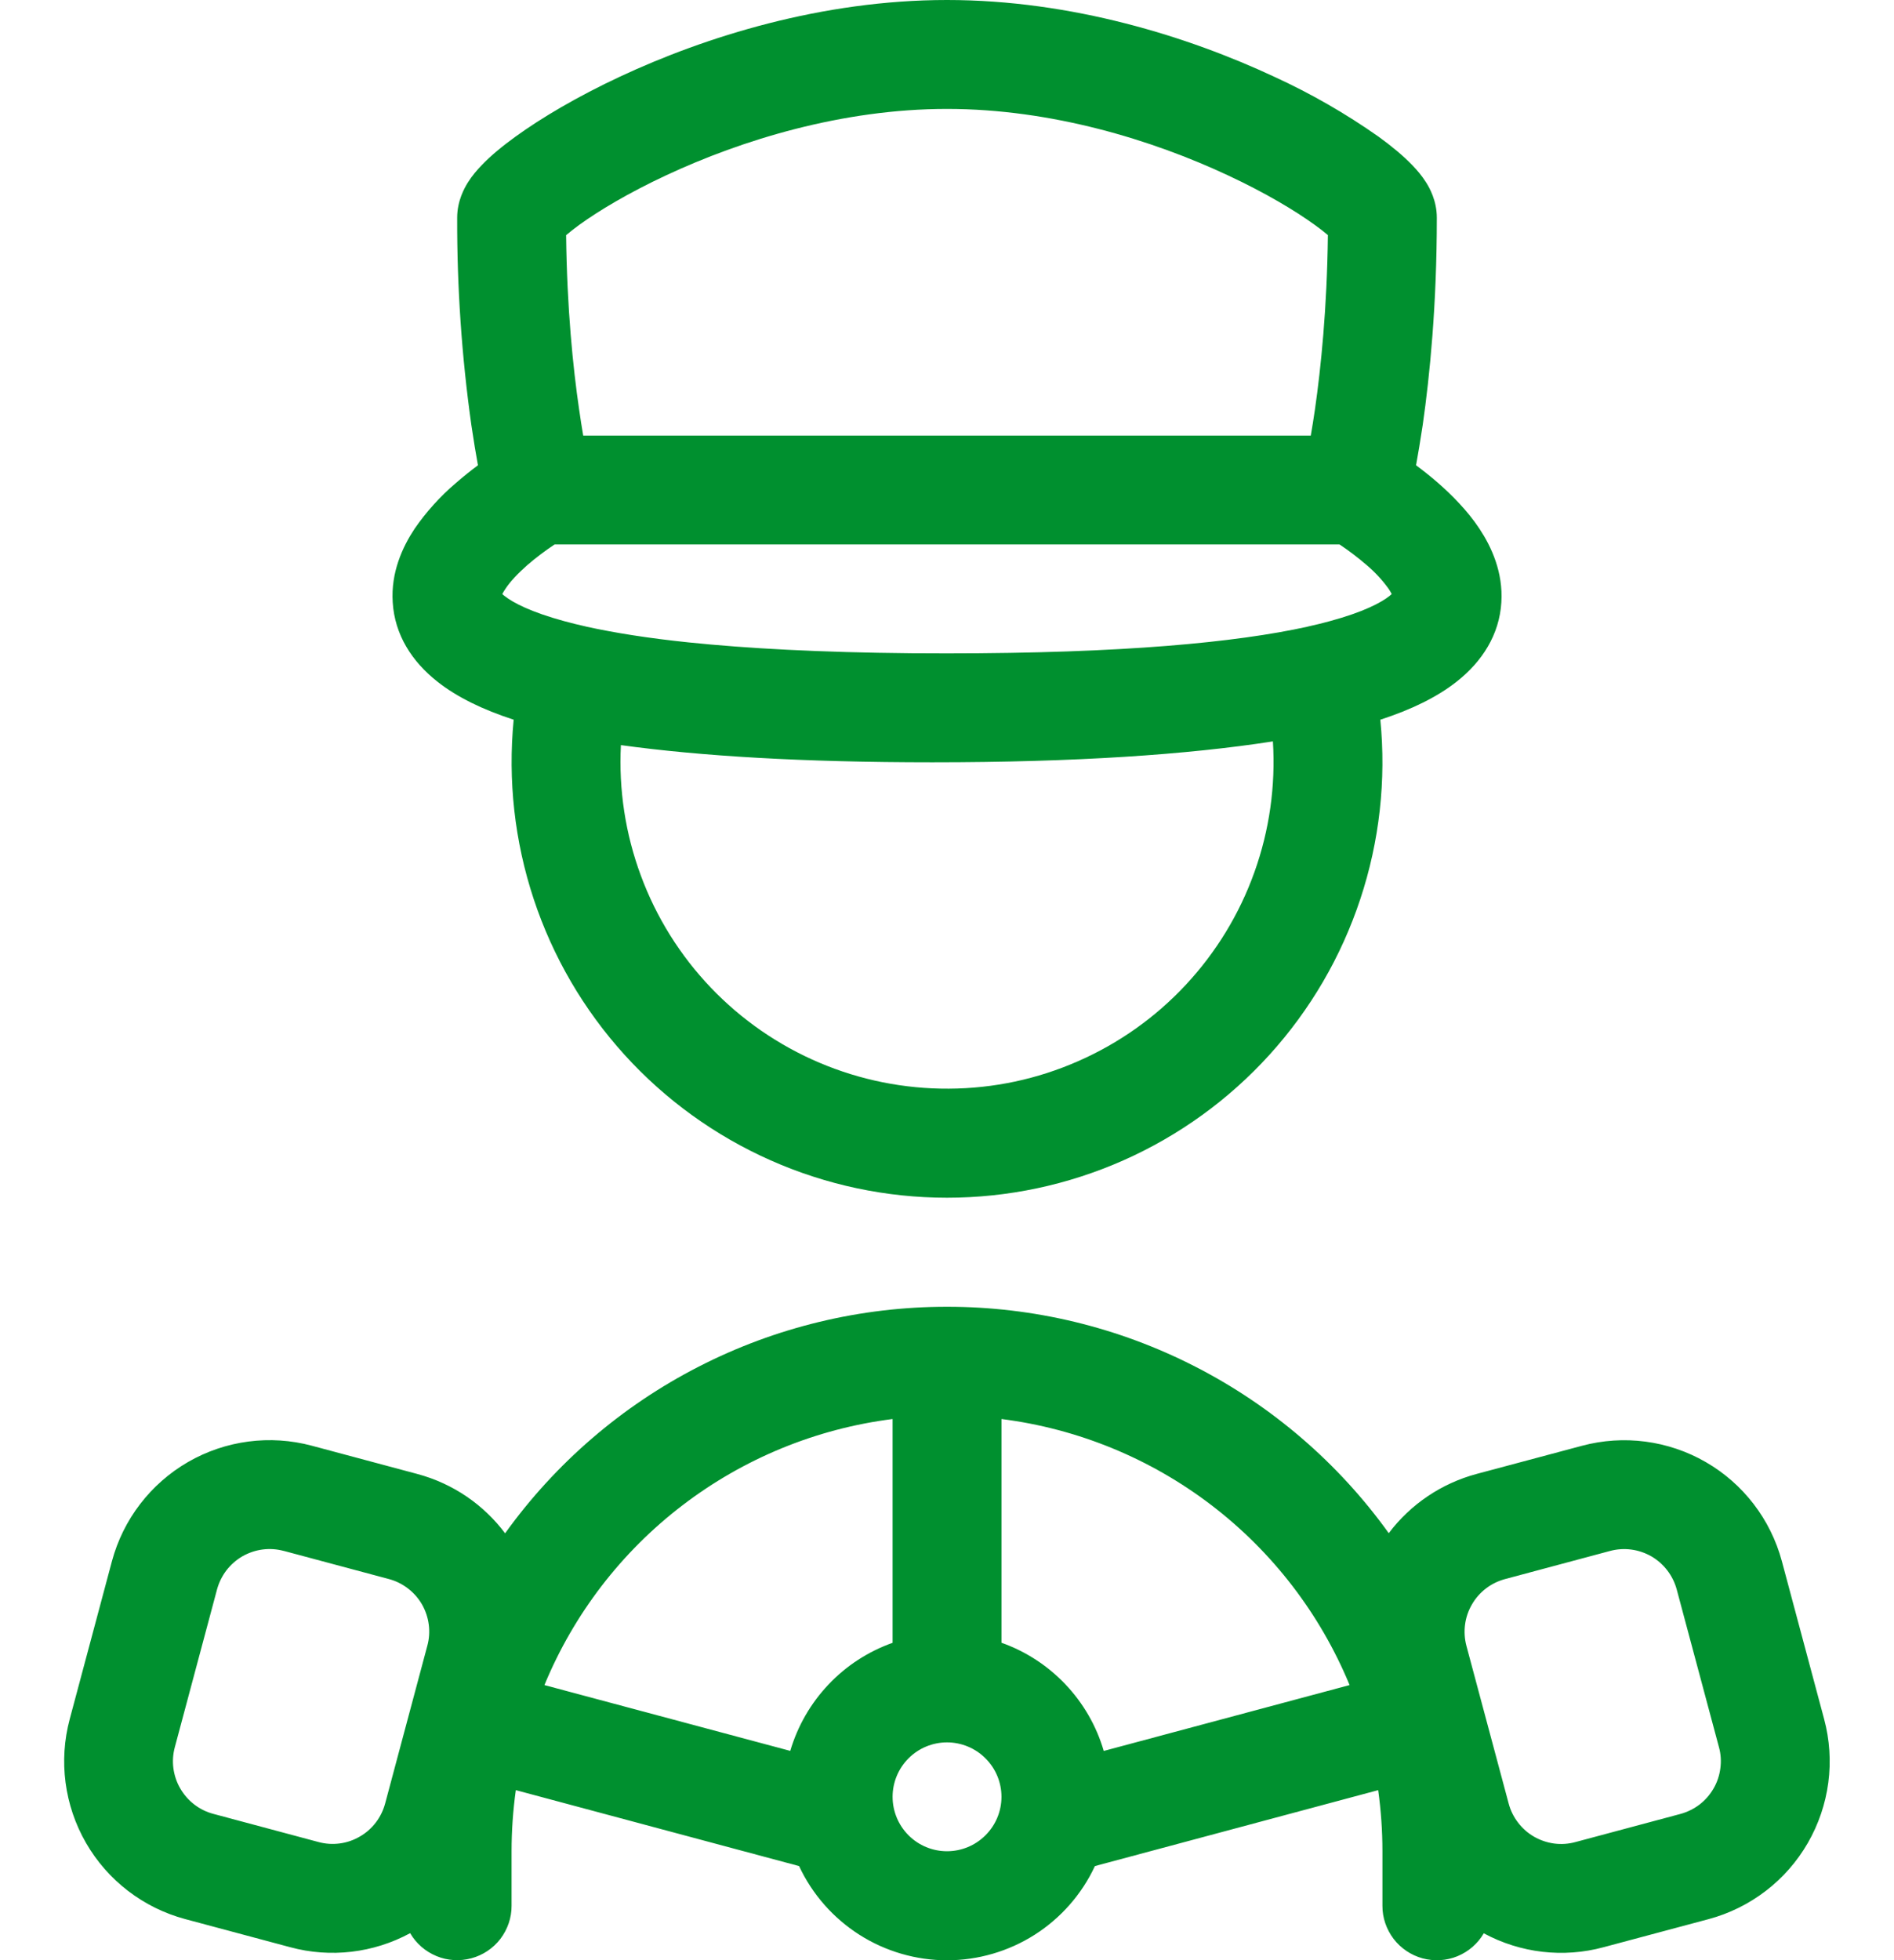 <svg width="29" height="30" viewBox="0 0 29 30" fill="none" xmlns="http://www.w3.org/2000/svg">
<path fill-rule="evenodd" clip-rule="evenodd" d="M22.303 10.433C22.001 10.671 21.608 10.861 21.135 11.015C21.226 11.941 21.122 12.875 20.829 13.758C20.537 14.642 20.063 15.454 19.438 16.143C18.813 16.832 18.051 17.382 17.201 17.759C16.35 18.136 15.43 18.331 14.5 18.331C13.57 18.331 12.65 18.136 11.8 17.759C10.949 17.382 10.187 16.832 9.562 16.143C8.937 15.454 8.463 14.642 8.171 13.758C7.879 12.875 7.775 11.941 7.865 11.015C7.392 10.861 6.999 10.671 6.698 10.433C6.306 10.125 6.043 9.713 6.013 9.218C5.983 8.759 6.165 8.369 6.347 8.094C6.526 7.834 6.739 7.598 6.98 7.393C7.097 7.291 7.212 7.2 7.318 7.121C7.287 6.95 7.252 6.743 7.217 6.504C7.069 5.454 6.997 4.394 7 3.333C7 3.072 7.112 2.877 7.163 2.794C7.228 2.69 7.305 2.601 7.375 2.529C7.514 2.383 7.694 2.235 7.892 2.092C8.292 1.802 8.842 1.477 9.495 1.172C10.798 0.563 12.587 0 14.5 0C16.414 0 18.203 0.564 19.505 1.172C20.067 1.429 20.604 1.737 21.108 2.092C21.306 2.235 21.486 2.384 21.625 2.529C21.695 2.601 21.772 2.69 21.837 2.794C21.889 2.877 22 3.072 22 3.333C22 4.668 21.892 5.75 21.784 6.504C21.748 6.743 21.713 6.95 21.682 7.121C21.788 7.2 21.904 7.291 22.021 7.393C22.229 7.576 22.468 7.813 22.654 8.094C22.836 8.369 23.017 8.759 22.988 9.219C22.958 9.713 22.695 10.125 22.303 10.433ZM8.668 3.598C8.681 4.722 8.774 5.63 8.867 6.265C8.888 6.415 8.91 6.548 8.93 6.667H20.07C20.091 6.548 20.112 6.414 20.134 6.265C20.225 5.63 20.319 4.722 20.332 3.598C20.267 3.543 20.2 3.491 20.131 3.442C19.83 3.224 19.373 2.95 18.8 2.683C17.648 2.144 16.104 1.667 14.5 1.667C12.897 1.667 11.353 2.144 10.2 2.683C9.627 2.95 9.17 3.224 8.87 3.441C8.801 3.491 8.734 3.544 8.668 3.599V3.598ZM8.49 8.333L8.488 8.335C8.344 8.431 8.206 8.535 8.075 8.648C7.927 8.778 7.808 8.905 7.737 9.015C7.72 9.04 7.704 9.066 7.691 9.092C7.703 9.103 7.715 9.114 7.728 9.123C7.853 9.222 8.121 9.366 8.644 9.508C8.748 9.537 8.858 9.563 8.977 9.59L8.984 9.592C9.403 9.684 9.918 9.767 10.545 9.832C11.434 9.924 12.553 9.985 13.952 9.998L14.5 10C17.189 10 18.928 9.832 20.017 9.592L20.023 9.59C20.143 9.563 20.253 9.537 20.357 9.508C20.879 9.367 21.148 9.222 21.273 9.123C21.285 9.114 21.297 9.103 21.309 9.092C21.296 9.066 21.281 9.04 21.264 9.015C21.167 8.879 21.053 8.756 20.925 8.648C20.794 8.535 20.657 8.431 20.514 8.335L20.51 8.333H8.49ZM14.274 11.667C16.475 11.667 18.182 11.55 19.49 11.347C19.533 12.026 19.437 12.707 19.207 13.348C18.978 13.989 18.62 14.576 18.155 15.074C17.691 15.572 17.13 15.969 16.506 16.242C15.883 16.516 15.21 16.659 14.529 16.662C13.848 16.666 13.174 16.531 12.547 16.265C11.92 15.999 11.354 15.608 10.884 15.116C10.414 14.624 10.049 14.04 9.813 13.402C9.576 12.764 9.472 12.084 9.507 11.404C10.726 11.572 12.289 11.667 14.274 11.667ZM7.898 27.398C7.855 27.708 7.833 28.02 7.833 28.333V29.167C7.834 29.35 7.773 29.528 7.662 29.674C7.551 29.819 7.394 29.924 7.218 29.971C7.041 30.019 6.853 30.008 6.684 29.938C6.514 29.868 6.372 29.745 6.28 29.587C5.718 29.891 5.061 29.969 4.444 29.802L2.834 29.371C2.194 29.199 1.648 28.78 1.317 28.206C0.986 27.632 0.896 26.949 1.068 26.309L1.714 23.894C1.886 23.254 2.305 22.708 2.879 22.376C3.453 22.045 4.136 21.955 4.776 22.127L6.386 22.558C6.946 22.707 7.411 23.037 7.734 23.467C8.506 22.393 9.522 21.518 10.699 20.916C11.875 20.313 13.179 19.999 14.501 20C15.822 19.999 17.125 20.313 18.301 20.916C19.477 21.518 20.493 22.392 21.264 23.465C21.599 23.021 22.073 22.702 22.611 22.558L24.221 22.128C24.861 21.956 25.544 22.046 26.118 22.377C26.692 22.708 27.111 23.254 27.283 23.894L27.93 26.31C28.015 26.627 28.037 26.958 27.994 27.283C27.951 27.609 27.844 27.923 27.68 28.207C27.516 28.491 27.297 28.741 27.037 28.94C26.776 29.14 26.479 29.287 26.162 29.372L24.553 29.802C23.937 29.969 23.281 29.892 22.719 29.589C22.627 29.747 22.485 29.87 22.315 29.94C22.146 30.009 21.958 30.02 21.781 29.972C21.605 29.924 21.449 29.819 21.338 29.674C21.227 29.528 21.166 29.35 21.167 29.167V28.333C21.167 28.02 21.145 27.708 21.102 27.398L16.765 28.56C16.564 28.991 16.244 29.355 15.843 29.611C15.441 29.866 14.976 30.002 14.5 30.002C14.025 30.002 13.559 29.866 13.158 29.611C12.757 29.355 12.436 28.991 12.235 28.56L7.898 27.398ZM12.1 26.797C12.212 26.418 12.412 26.07 12.685 25.782C12.957 25.494 13.293 25.276 13.667 25.143V21.718C12.498 21.866 11.389 22.321 10.453 23.036C9.516 23.751 8.786 24.701 8.336 25.79L12.1 26.797ZM20.664 25.789C20.214 24.701 19.484 23.75 18.547 23.035C17.611 22.32 16.502 21.866 15.334 21.718V25.142C16.087 25.409 16.675 26.026 16.9 26.798L20.664 25.79V25.789ZM22.453 25.189C22.425 25.084 22.418 24.973 22.432 24.865C22.446 24.756 22.482 24.651 22.537 24.557C22.591 24.462 22.664 24.379 22.751 24.312C22.838 24.245 22.937 24.197 23.043 24.168L24.653 23.737C24.866 23.68 25.093 23.71 25.285 23.82C25.476 23.931 25.615 24.113 25.673 24.326L26.32 26.741C26.349 26.846 26.356 26.957 26.341 27.065C26.327 27.174 26.292 27.279 26.237 27.373C26.182 27.468 26.11 27.551 26.023 27.618C25.936 27.684 25.837 27.733 25.731 27.762L24.121 28.193C24.015 28.222 23.905 28.229 23.796 28.215C23.688 28.2 23.583 28.165 23.488 28.11C23.393 28.055 23.31 27.982 23.244 27.895C23.177 27.808 23.128 27.709 23.1 27.603L22.453 25.189ZM4.345 23.737C4.239 23.708 4.129 23.701 4.02 23.715C3.912 23.729 3.807 23.765 3.712 23.819C3.617 23.874 3.534 23.947 3.467 24.034C3.401 24.121 3.352 24.22 3.323 24.326L2.677 26.74C2.648 26.846 2.641 26.956 2.655 27.064C2.67 27.173 2.705 27.278 2.76 27.372C2.815 27.467 2.887 27.55 2.974 27.617C3.061 27.684 3.16 27.733 3.266 27.761L4.876 28.192C4.982 28.221 5.092 28.228 5.2 28.214C5.309 28.2 5.414 28.164 5.508 28.109C5.603 28.055 5.686 27.982 5.753 27.895C5.82 27.808 5.868 27.709 5.897 27.603L6.543 25.188C6.572 25.083 6.579 24.972 6.565 24.864C6.551 24.755 6.515 24.65 6.461 24.555C6.406 24.46 6.333 24.377 6.246 24.311C6.159 24.244 6.06 24.195 5.954 24.167L4.344 23.736L4.345 23.737ZM15.334 27.5C15.334 27.721 15.246 27.933 15.089 28.089C14.933 28.245 14.721 28.333 14.5 28.333C14.279 28.333 14.067 28.245 13.911 28.089C13.755 27.933 13.667 27.721 13.667 27.5C13.667 27.279 13.755 27.067 13.911 26.911C14.067 26.755 14.279 26.667 14.5 26.667C14.721 26.667 14.933 26.755 15.089 26.911C15.246 27.067 15.334 27.279 15.334 27.5Z" fill="#00902F"/>
</svg>
